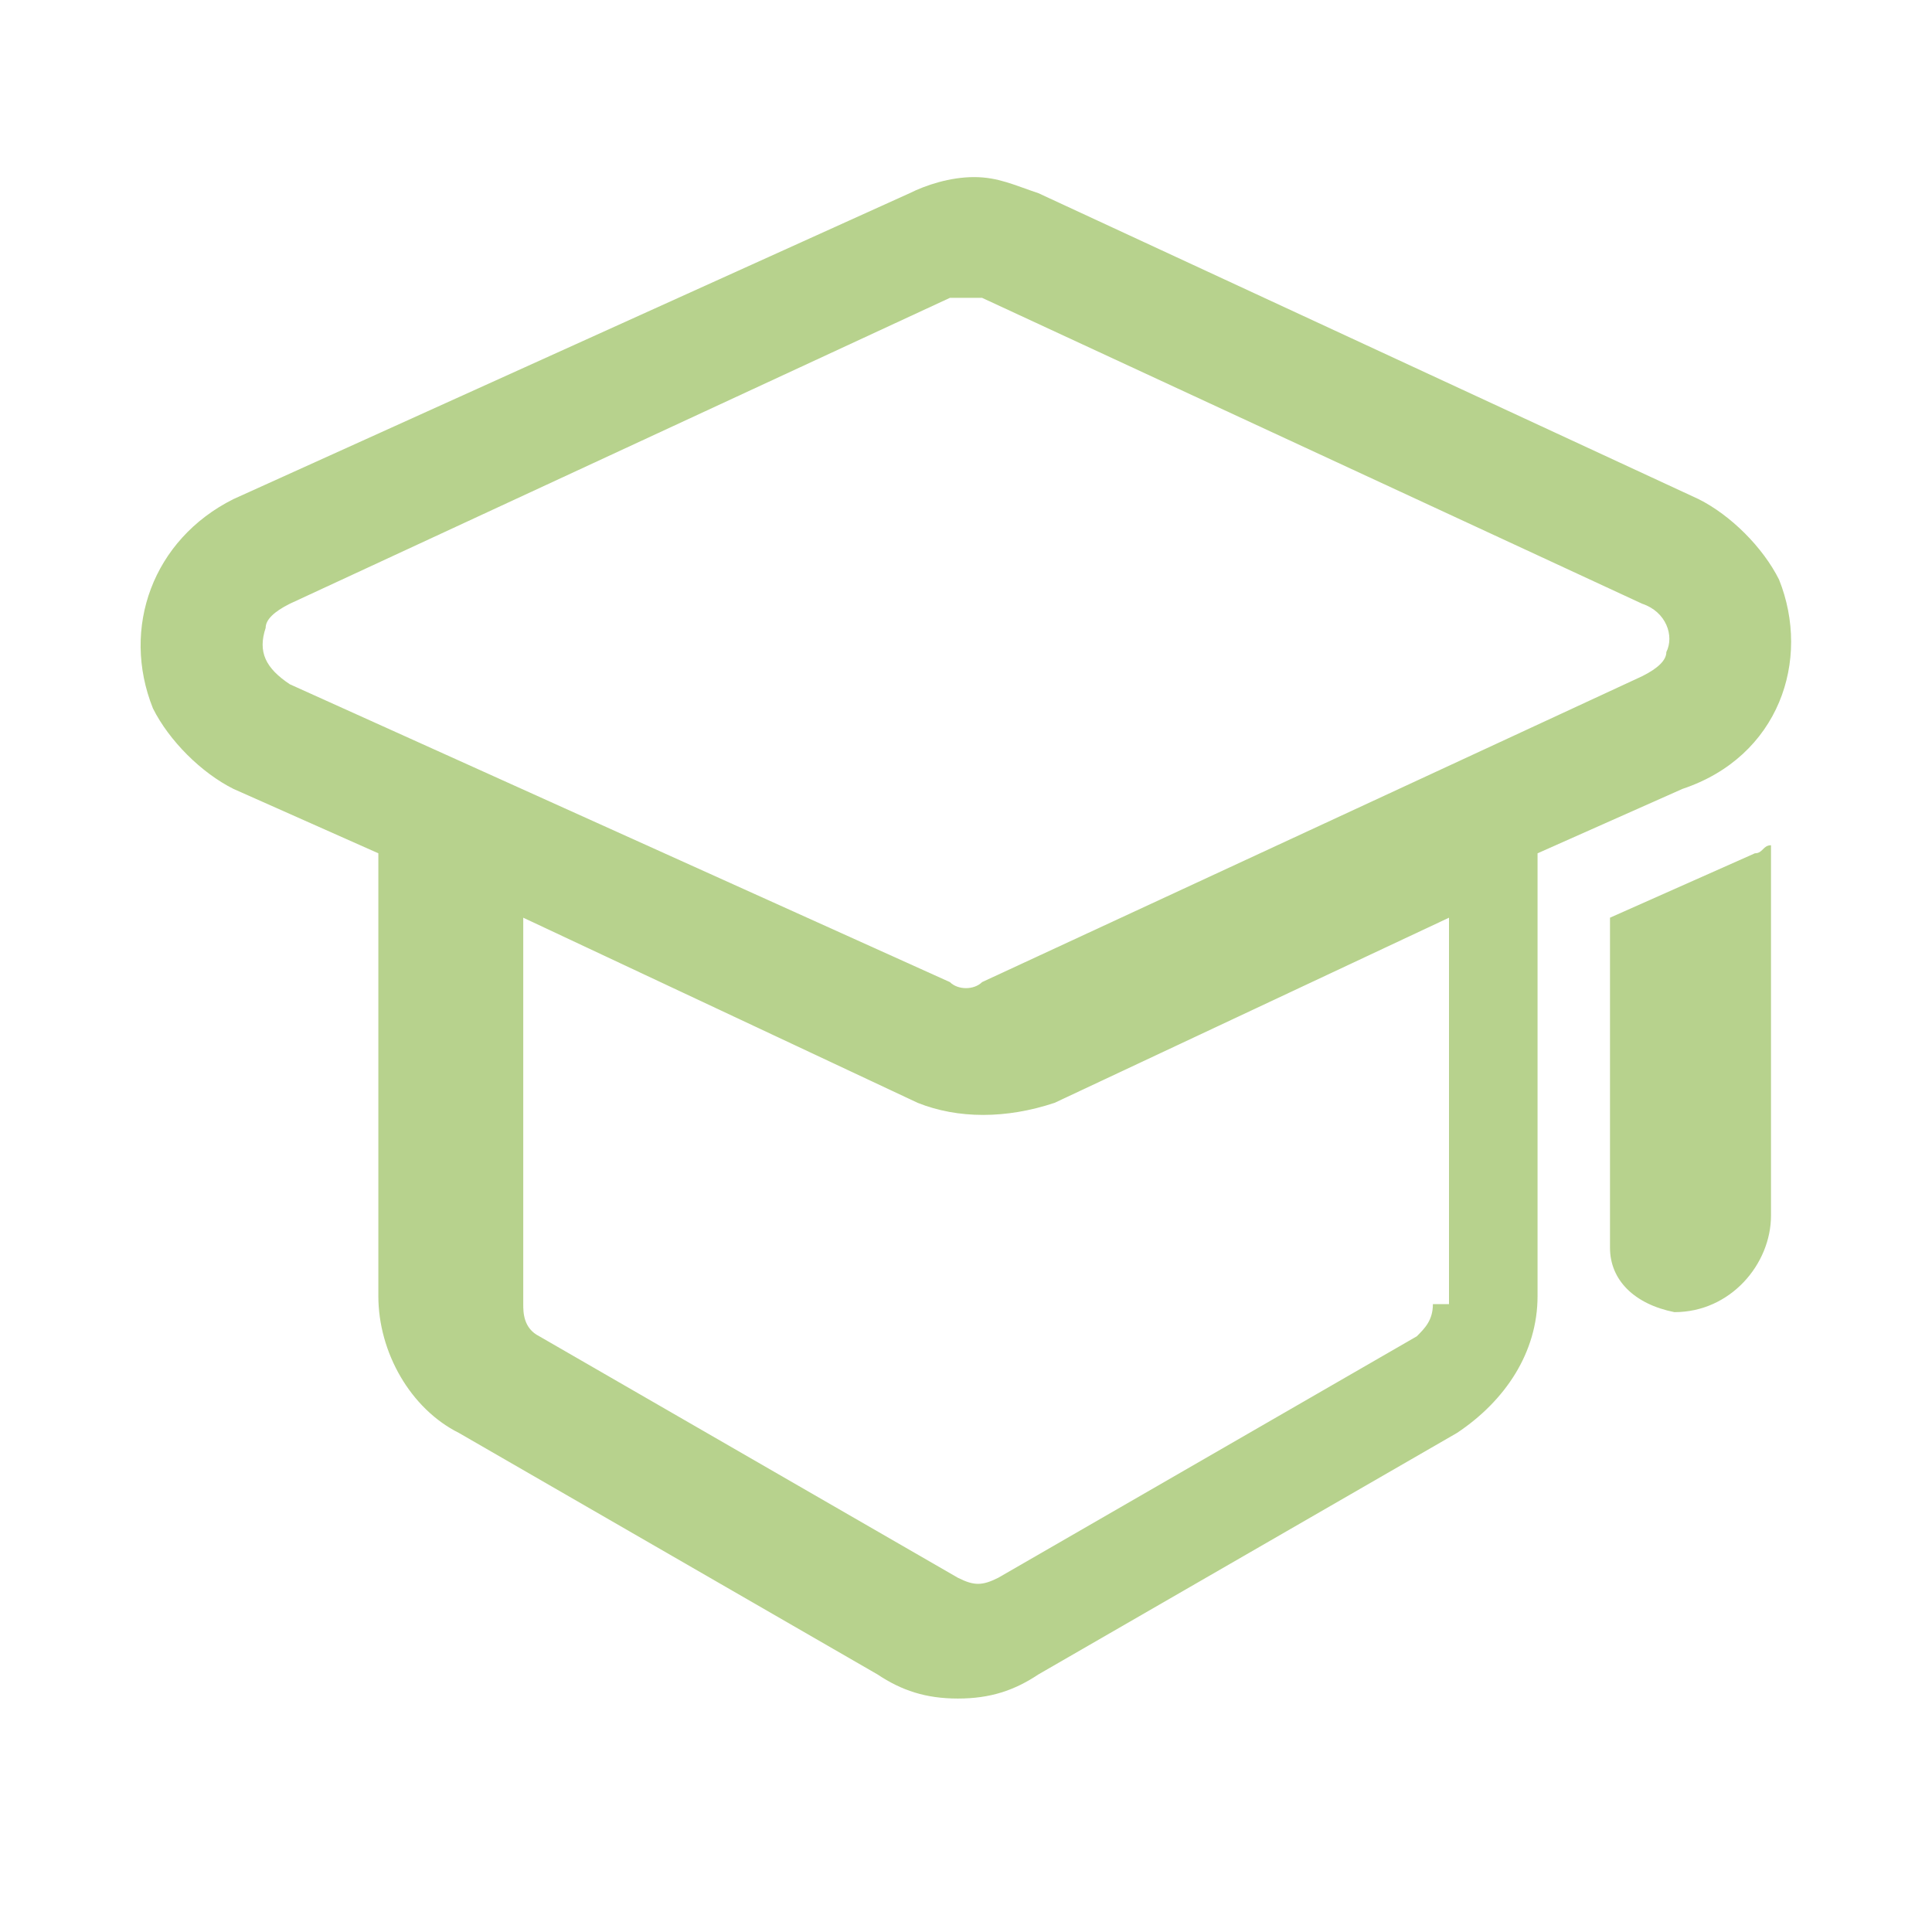 <svg t="1646121070975" class="icon" viewBox="0 0 1024 1024" version="1.1" xmlns="http://www.w3.org/2000/svg" p-id="2206" width="200" height="200"><path d="M942.933 307.2c-8.533-17.067-25.6-34.133-42.667-42.667l-349.867-162.133c-12.8-4.267-21.333-8.533-34.133-8.533-12.8 0-25.6 4.267-34.133 8.533L123.733 264.533c-42.667 21.333-59.733 68.267-42.667 110.933 8.533 17.067 25.6 34.133 42.667 42.667l76.8 34.133v234.667c0 29.867 17.067 59.733 42.667 72.533l221.867 128c12.8 8.533 25.6 12.8 42.667 12.8s29.867-4.267 42.667-12.8l221.867-128c25.6-17.067 42.667-42.667 42.667-72.533v-234.667l76.8-34.133c51.2-17.067 68.267-68.267 51.2-110.933z m-183.467 384c0 8.533-4.267 12.8-8.533 17.067l-221.867 128c-8.533 4.267-12.8 4.267-21.333 0l-221.867-128c-8.533-4.267-8.533-12.8-8.533-17.067v-204.8l209.067 98.133c21.333 8.533 46.933 8.533 72.533 0l209.067-98.133v204.8z m123.733-345.6c0 4.267-4.267 8.533-12.8 12.8l-349.867 162.133c-4.267 4.267-12.8 4.267-17.067 0L153.6 362.667c-12.8-8.533-17.067-17.067-12.8-29.867 0-4.267 4.267-8.533 12.8-12.8l349.867-162.133h17.067l349.867 162.133c12.8 4.267 17.067 17.067 12.8 25.6z" p-id="2207" fill="#b7d28d"></path><path d="M853.333 486.4v174.933c0 17.067 12.8 29.867 34.133 34.133 29.867 0 51.2-25.6 51.2-51.2v-196.267c-4.267 0-4.267 4.267-8.533 4.267l-76.8 34.133z" p-id="2208" fill="#b7d28d"></path></svg>